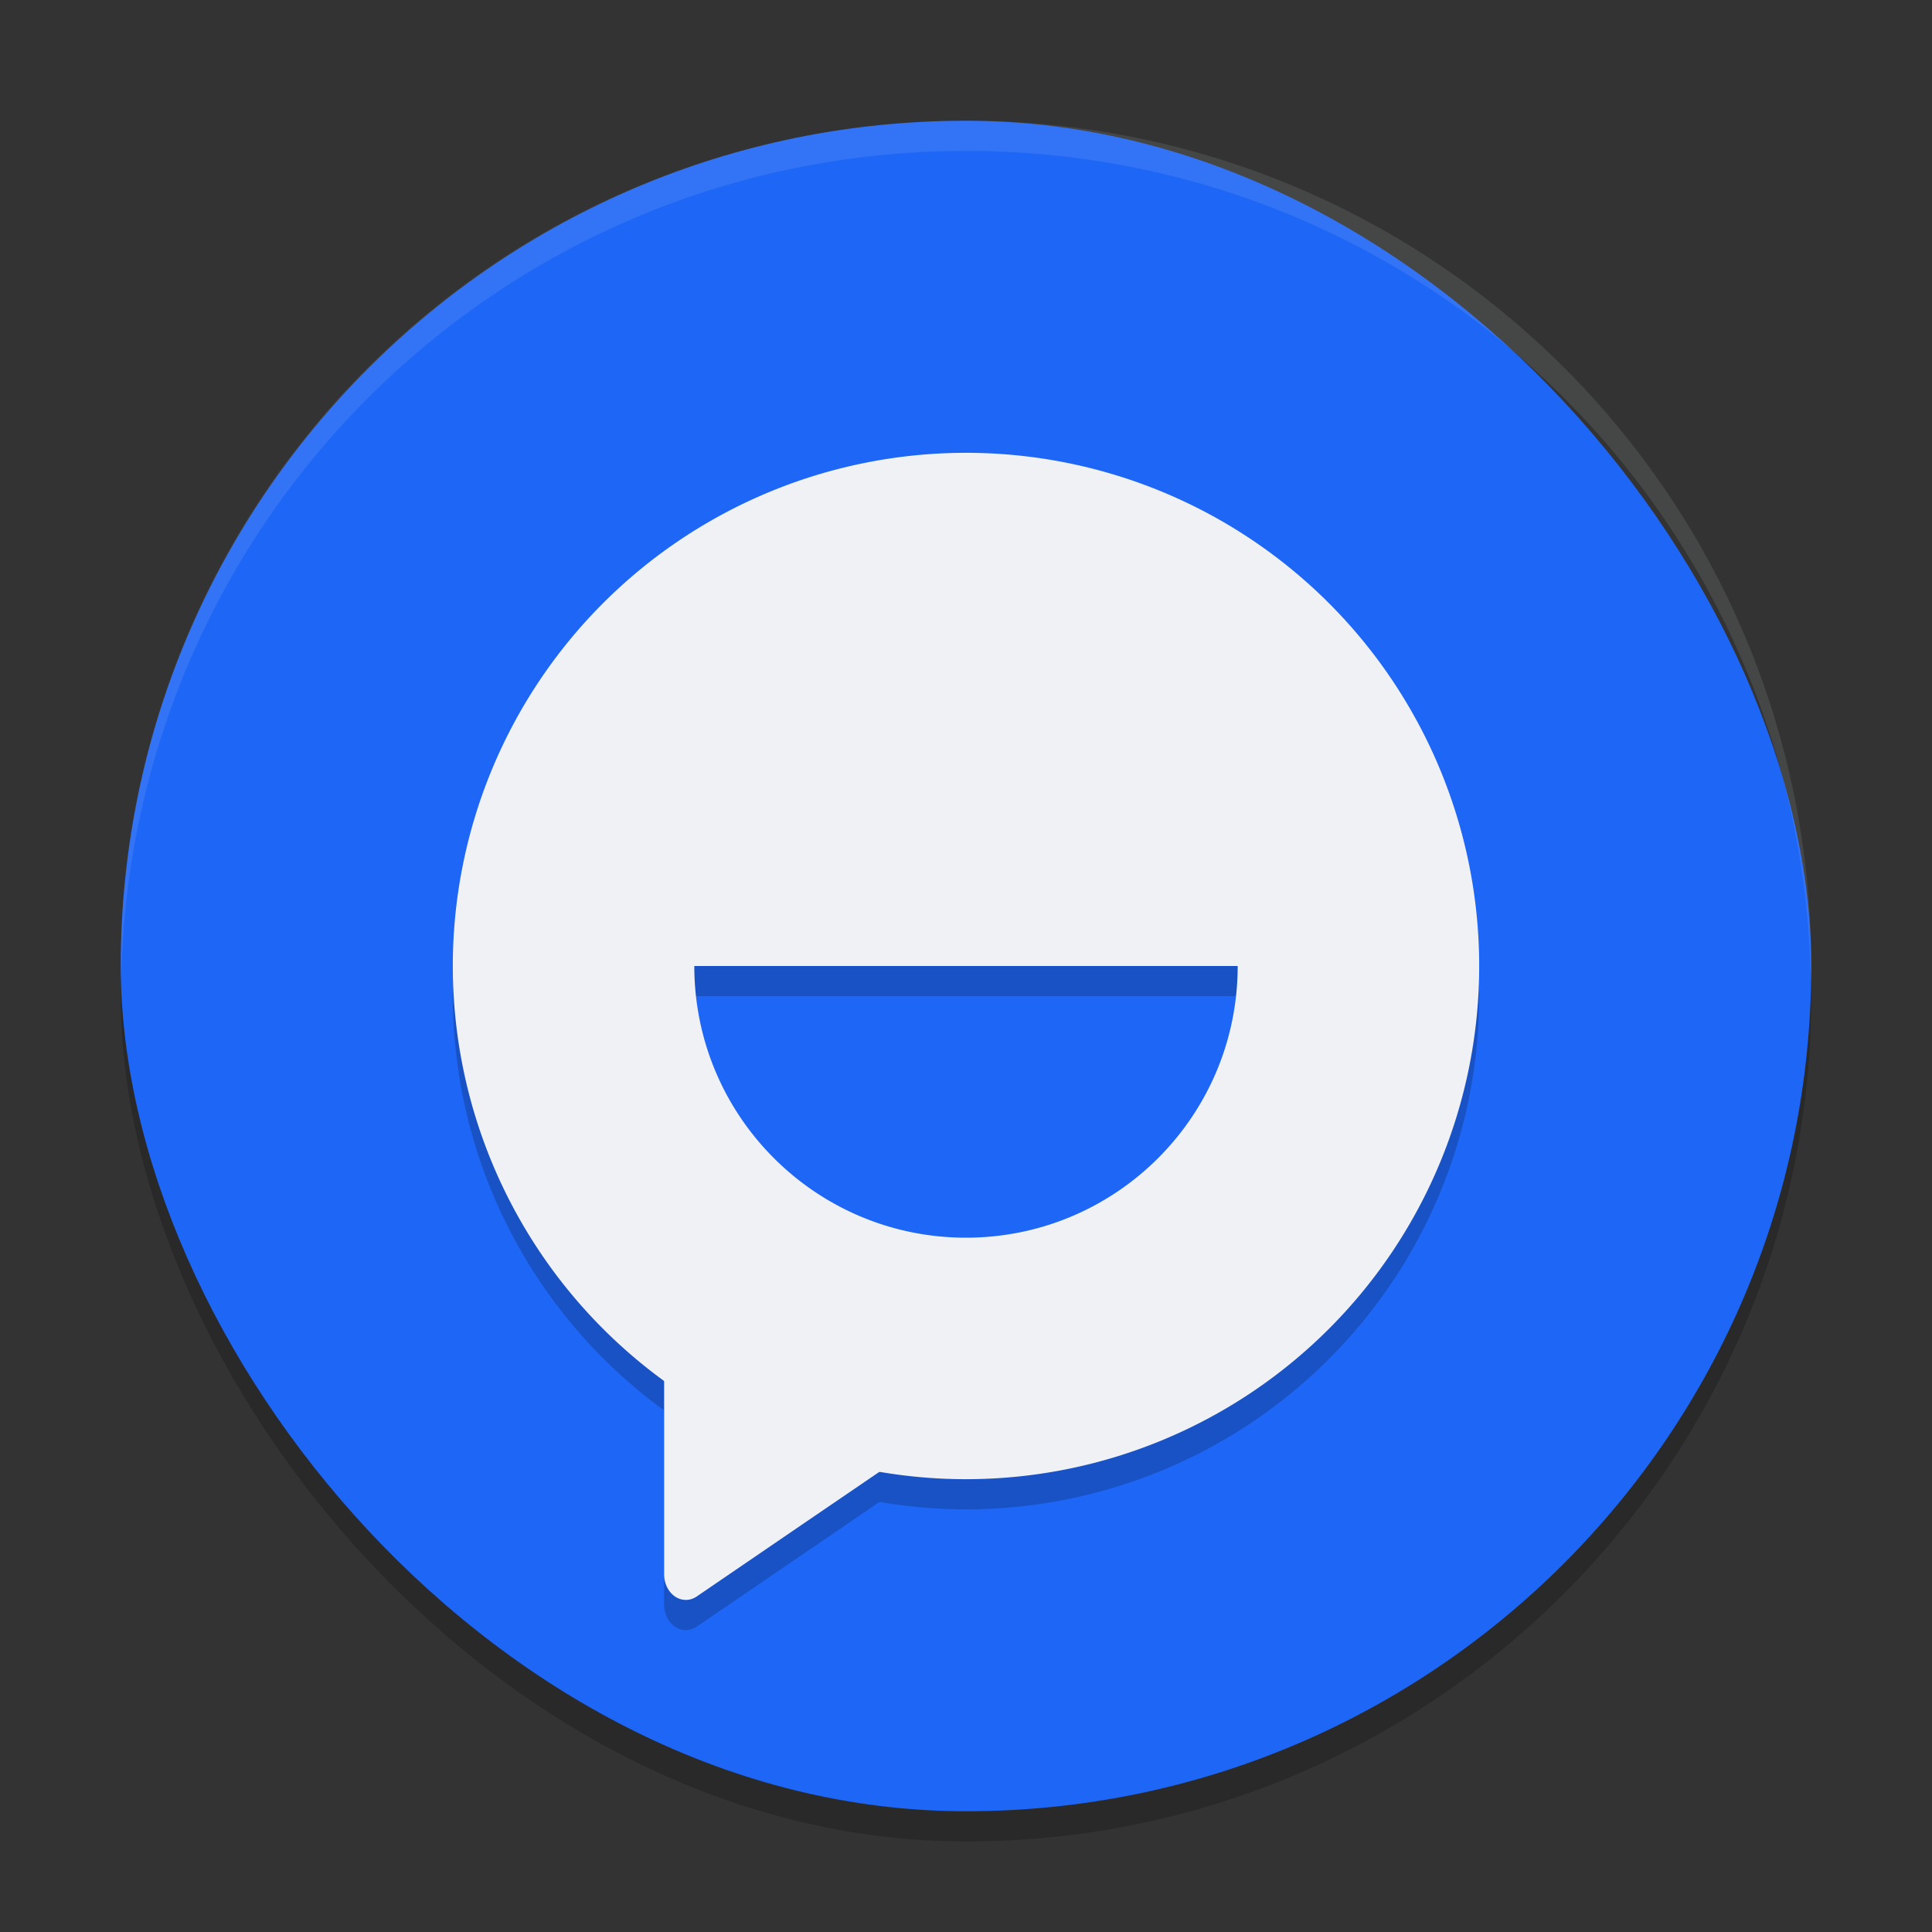 <svg xmlns="http://www.w3.org/2000/svg" width="64" height="64" version="1">
 <rect width="100%" height="100%" fill="#333333" stroke="none"/>
 <rect style="opacity:0.2" width="56" height="56" x="4" y="5" rx="28" ry="28"/>
 <rect style="fill:#1e66f5" width="56" height="56" x="4" y="4" rx="28" ry="28"/>
 <path style="opacity:0.2" d="m 32,15.999 a 17,17 0 0 0 -17,17 17,17 0 0 0 7,13.723 v 1.609 4.816 a 0.72,0.85 0 0 0 1.08,0.738 l 3.531,-2.41 2.523,-1.723 A 17,17 0 0 0 32,49.999 a 17,17 0 0 0 17,-17 17,17 0 0 0 -17,-17 z m -9,17 h 18 c 0,4.971 -4.029,9 -9,9 -4.971,0 -9,-4.029 -9,-9 z"/>
 <path style="fill:#eff1f5" d="M 32 15 A 17 17 0 0 0 15 32 A 17 17 0 0 0 32 49 A 17 17 0 0 0 49 32 A 17 17 0 0 0 32 15 z M 23 32 L 41 32 C 41 36.971 36.971 41 32 41 C 27.029 41 23 36.971 23 32 z"/>
 <path style="fill:#eff1f5" d="M 22.737,41.667 A 0.72,0.85 0 0 0 22,42.517 v 4.814 4.818 a 0.72,0.85 0 0 0 1.079,0.737 l 3.531,-2.411 3.531,-2.407 a 0.72,0.85 0 0 0 0,-1.471 l -3.531,-2.407 -3.531,-2.411 a 0.72,0.85 0 0 0 -0.343,-0.113 z"/>
 <path style="fill:#eff1f5;opacity:0.1" d="M 32 4 C 16.488 4 4 16.488 4 32 C 4 32.168 4.011 32.333 4.014 32.5 C 4.28 17.221 16.656 5 32 5 C 47.344 5 59.72 17.221 59.986 32.5 C 59.989 32.333 60 32.168 60 32 C 60 16.488 47.512 4 32 4 z"/>
</svg>
